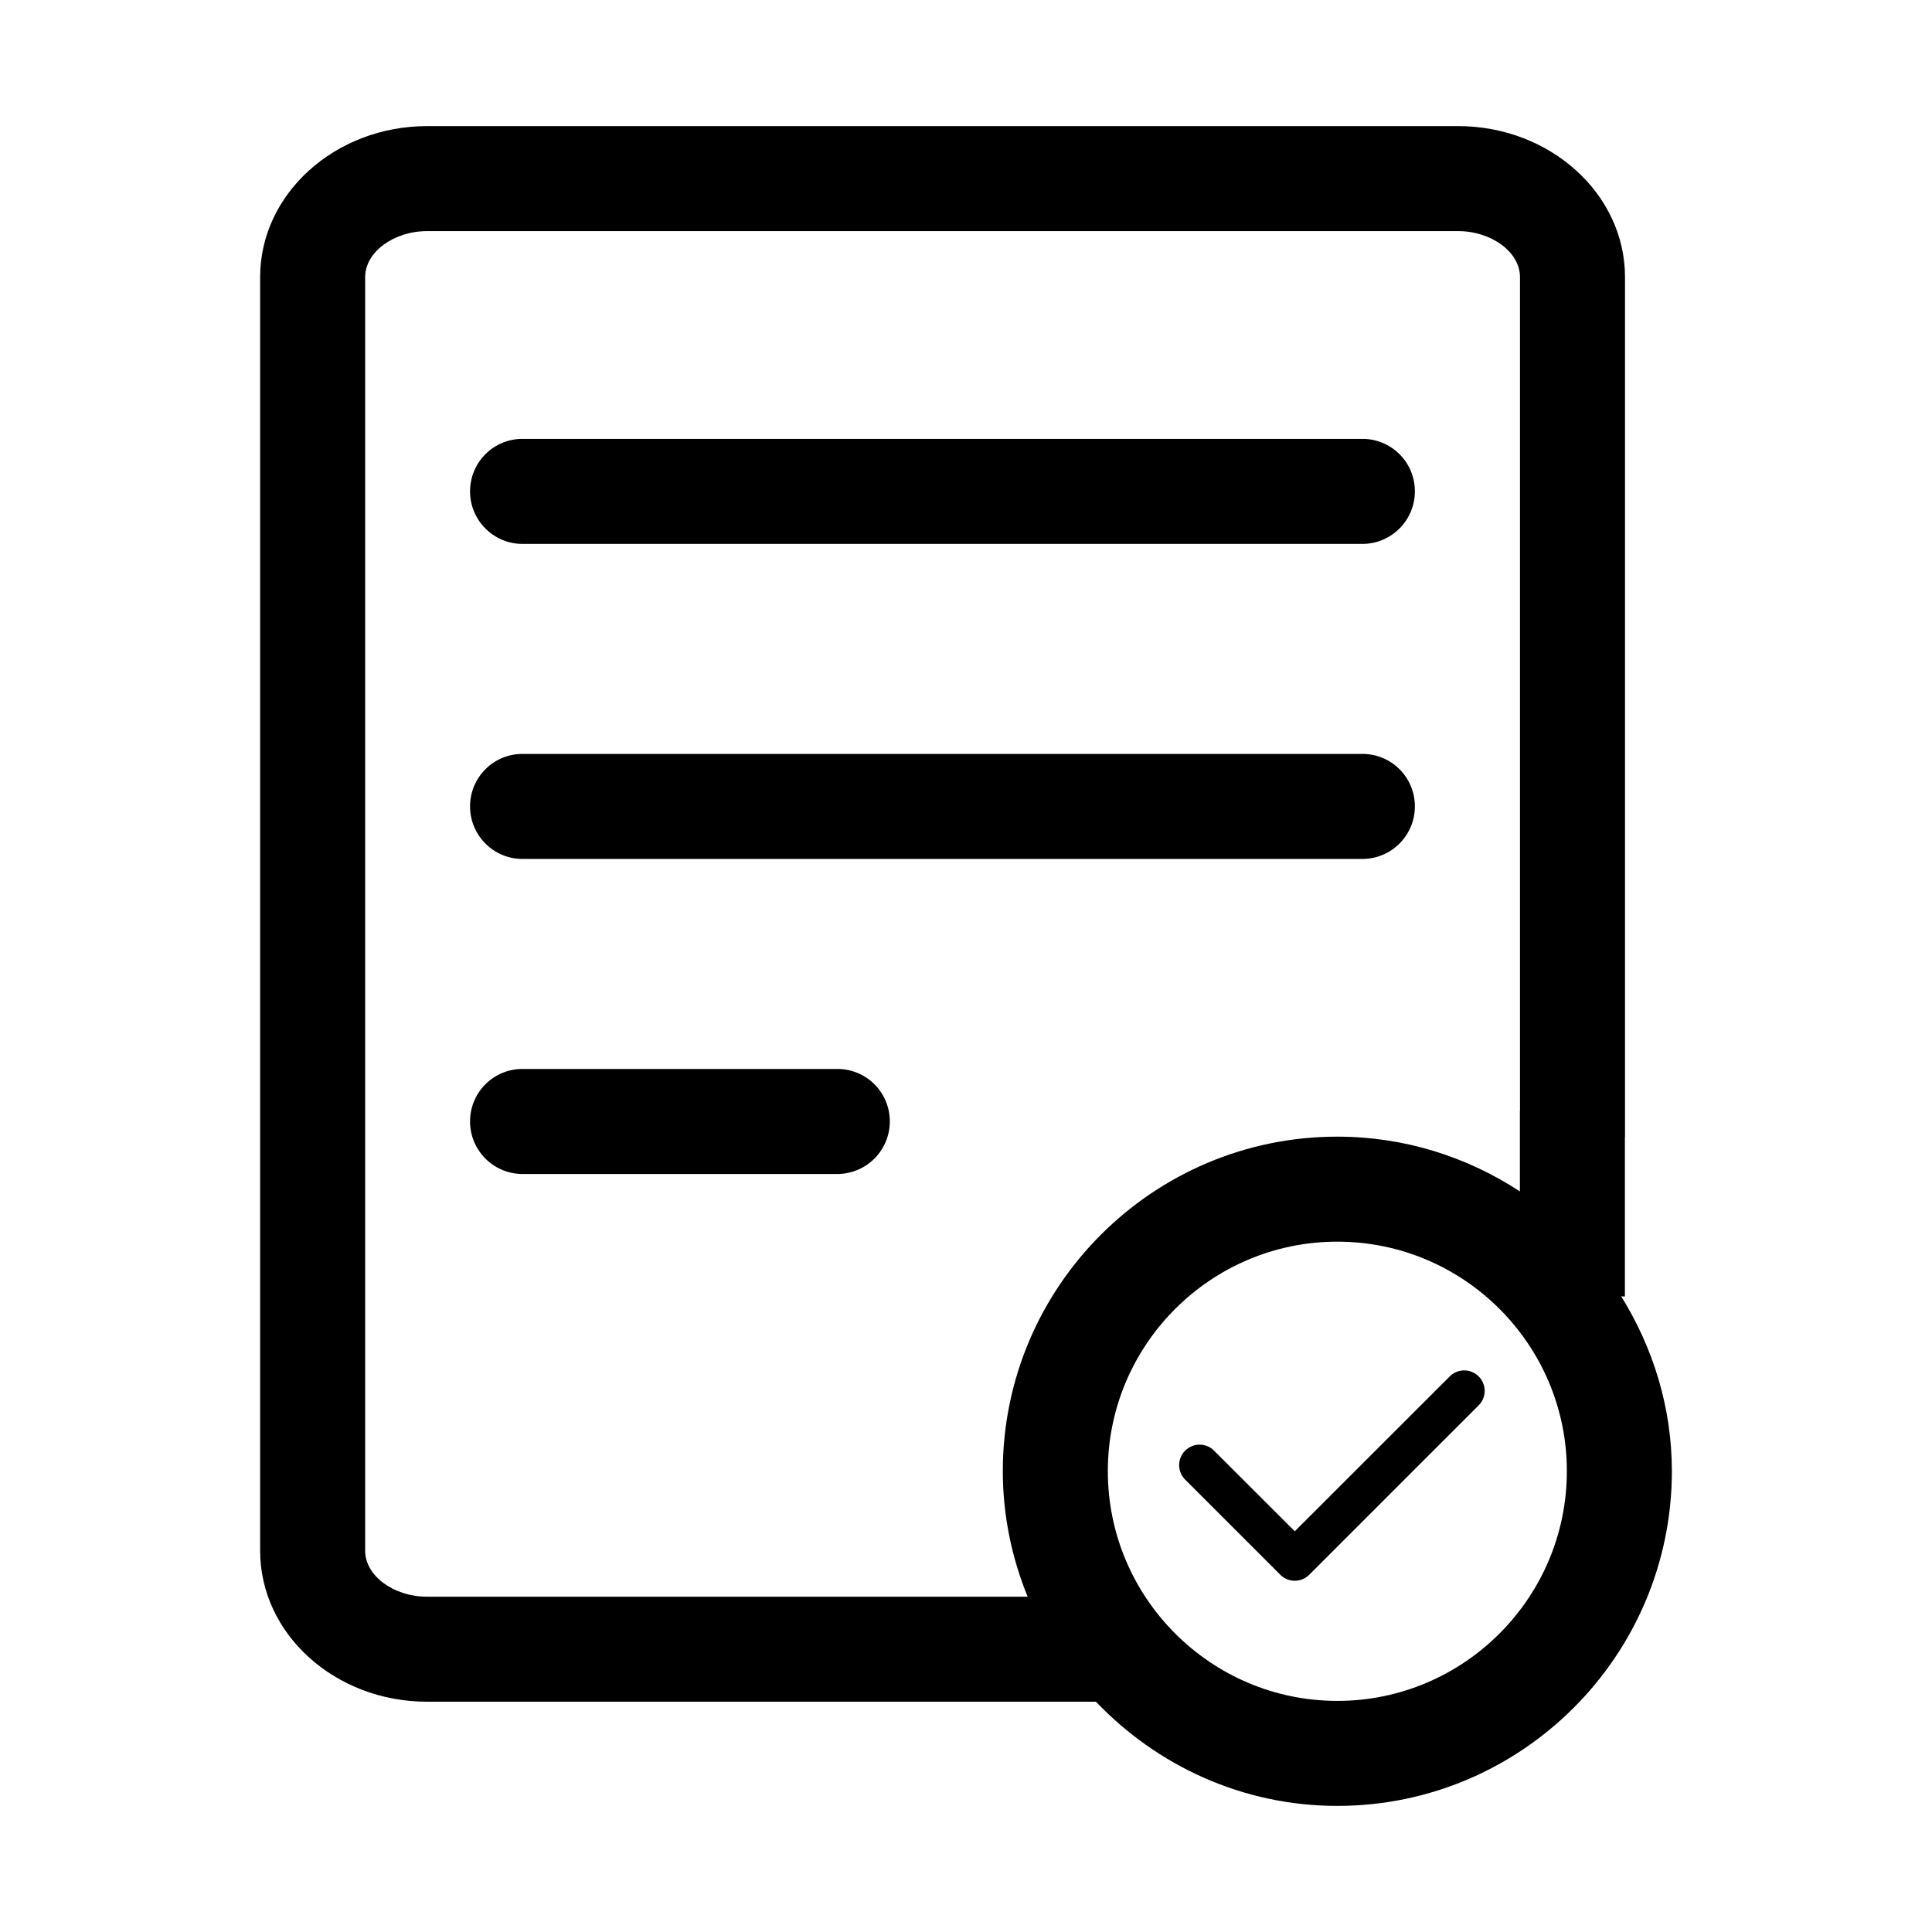 <?xml version="1.0" standalone="no"?><!DOCTYPE svg PUBLIC "-//W3C//DTD SVG 1.1//EN" "http://www.w3.org/Graphics/SVG/1.1/DTD/svg11.dtd"><svg t="1667872739451" class="icon" viewBox="0 0 1024 1024" version="1.1" xmlns="http://www.w3.org/2000/svg" p-id="24640" xmlns:xlink="http://www.w3.org/1999/xlink" width="200" height="200"><path d="M443.784 566.572H276.915c-15.328 0-27.775 12.392-27.775 27.829 0 15.328 12.447 27.83 27.775 27.83h166.869c15.382 0 27.83-12.502 27.83-27.83a27.744 27.744 0 0 0-27.83-27.83zM276.915 288.276H722.08c15.384 0 27.829-12.502 27.829-27.83a27.743 27.743 0 0 0-27.829-27.83H276.915c-15.328 0-27.775 12.393-27.775 27.83 0 15.328 12.447 27.83 27.775 27.83zM276.915 455.254H722.08c15.384 0 27.829-12.502 27.829-27.83a27.743 27.743 0 0 0-27.829-27.83H276.915c-15.328 0-27.775 12.393-27.775 27.83 0 15.328 12.447 27.83 27.775 27.83z" p-id="24641"></path><path d="M859.27 687.076l1.957 0.109v-84.63h0.057v-455.71c0-44.137-39.733-80.01-88.544-80.01H226.42c-48.757 0-88.544 35.874-88.544 80.01V821.93c0 44.136 39.678 80.01 88.49 80.01h354.502c32.286 33.808 77.564 55.225 127.95 55.225 97.731 0 177.305-79.63 177.305-177.415 0-34.08-10.11-65.66-26.852-92.674zM226.366 846.281c-17.828 0-32.83-11.143-32.83-24.351V146.844c0-13.207 15.11-24.351 32.884-24.351h546.32c17.828 0 32.884 11.144 32.884 24.351v442.012h-0.054v42.615c-27.883-18.263-61.04-29.025-96.753-29.025-97.784 0-177.304 79.521-177.304 177.305 0 23.536 4.783 45.93 13.153 66.531h-318.3z m482.452 55.225c-67.073 0-121.645-54.681-121.645-121.755 0-67.073 54.572-121.645 121.645-121.645 67.075 0 121.648 54.572 121.648 121.645 0 67.074-54.573 121.755-121.648 121.755z" p-id="24642"></path><path d="M768.39 729.527l-82.13 82.076-42.777-42.723a10.826 10.826 0 0 0-15.328 0 10.826 10.826 0 0 0 0 15.328l50.442 50.441a10.826 10.826 0 0 0 15.328 0l89.793-89.794a10.823 10.823 0 0 0 0-15.328 10.825 10.825 0 0 0-15.327 0z" p-id="24643"></path></svg>